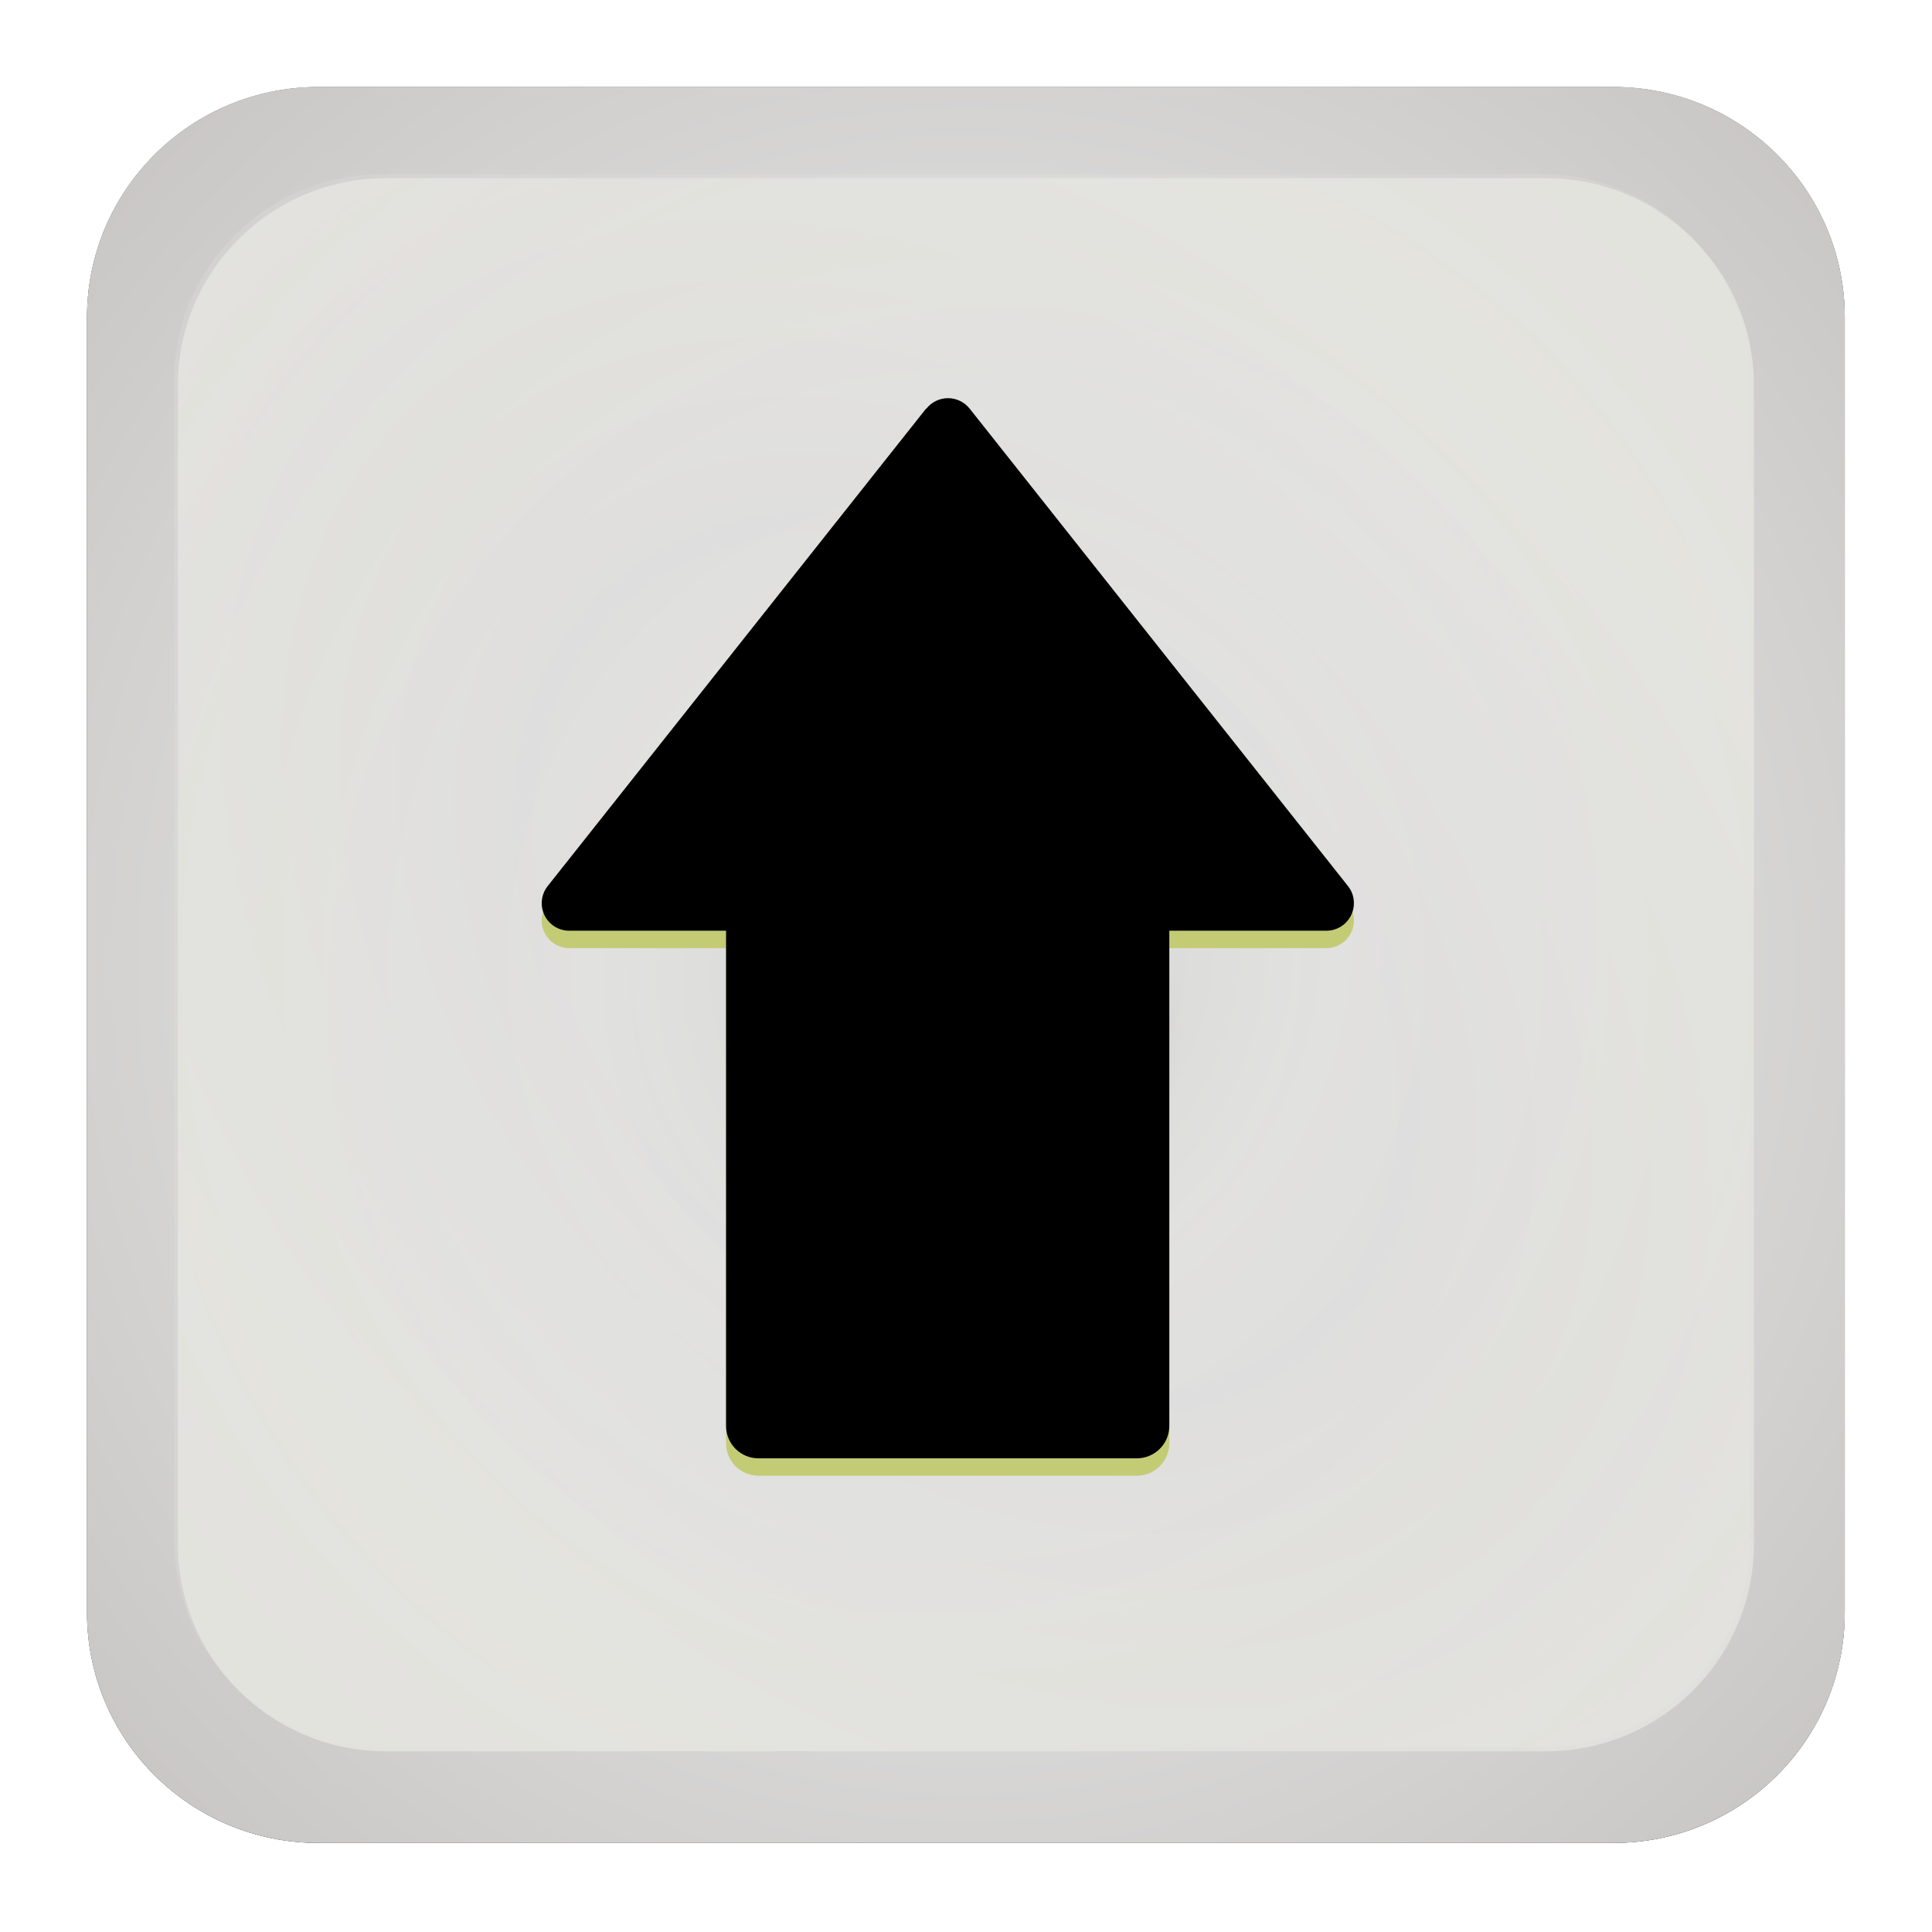 <?xml version="1.0" encoding="UTF-8"?>
<svg width="111px" height="111px" viewBox="0 0 111 111" version="1.1" xmlns="http://www.w3.org/2000/svg" xmlns:xlink="http://www.w3.org/1999/xlink">
    <!-- Generator: Sketch 51.1 (57501) - http://www.bohemiancoding.com/sketch -->
    <title>spinner-up-down</title>
    <desc>Created with Sketch.</desc>
    <defs>
        <path d="M18.294,5 L92.693,5 C100.035,5 105.986,10.926 105.986,18.236 L105.986,92.648 C105.986,99.958 100.035,105.883 92.693,105.883 L18.294,105.883 C10.952,105.883 5,99.958 5,92.648 L5,18.236 C5,10.926 10.952,5 18.294,5 Z" id="path-1"></path>
        <filter x="-10.4%" y="-10.4%" width="120.8%" height="120.8%" filterUnits="objectBoundingBox" id="filter-2">
            <feMorphology radius="1" operator="dilate" in="SourceAlpha" result="shadowSpreadOuter1"></feMorphology>
            <feOffset dx="0" dy="0" in="shadowSpreadOuter1" result="shadowOffsetOuter1"></feOffset>
            <feGaussianBlur stdDeviation="1.5" in="shadowOffsetOuter1" result="shadowBlurOuter1"></feGaussianBlur>
            <feColorMatrix values="0 0 0 0 0.698   0 0 0 0 0.686   0 0 0 0 0.682  0 0 0 0.507 0" type="matrix" in="shadowBlurOuter1" result="shadowMatrixOuter1"></feColorMatrix>
            <feMorphology radius="0.5" operator="dilate" in="SourceAlpha" result="shadowSpreadOuter2"></feMorphology>
            <feOffset dx="0" dy="0" in="shadowSpreadOuter2" result="shadowOffsetOuter2"></feOffset>
            <feGaussianBlur stdDeviation="1.5" in="shadowOffsetOuter2" result="shadowBlurOuter2"></feGaussianBlur>
            <feColorMatrix values="0 0 0 0 0.027   0 0 0 0 0.027   0 0 0 0 0.027  0 0 0 0.8 0" type="matrix" in="shadowBlurOuter2" result="shadowMatrixOuter2"></feColorMatrix>
            <feMerge>
                <feMergeNode in="shadowMatrixOuter1"></feMergeNode>
                <feMergeNode in="shadowMatrixOuter2"></feMergeNode>
            </feMerge>
        </filter>
        <radialGradient cx="50%" cy="50%" fx="50%" fy="50%" r="84.358%" gradientTransform="translate(0.5,0.5),scale(0.999,1),rotate(90),scale(1,0.959),translate(-0.5,-0.5)" id="radialGradient-3">
            <stop stop-color="#FFFFFA" offset="0%"></stop>
            <stop stop-color="#EDEDED" offset="36.861%"></stop>
            <stop stop-color="#E0E0DE" offset="50.736%"></stop>
            <stop stop-color="#DFDEDD" offset="54.769%"></stop>
            <stop stop-color="#BFBAB8" offset="100%"></stop>
        </radialGradient>
        <radialGradient cx="50%" cy="50%" fx="50%" fy="50%" r="70.776%" gradientTransform="translate(0.5,0.5),scale(0.998,1),rotate(-135.053),scale(1,0.72),translate(-0.5,-0.5)" id="radialGradient-4">
            <stop stop-color="#9B9999" offset="0%"></stop>
            <stop stop-color="#E0E0DE" offset="23.217%"></stop>
            <stop stop-color="#DFDEDD" offset="46.699%"></stop>
            <stop stop-color="#EBEBE4" offset="100%"></stop>
        </radialGradient>
        <radialGradient cx="50%" cy="50%" fx="50%" fy="50%" r="82%" gradientTransform="translate(0.5,0.5),scale(0.998,1),rotate(-52.346),scale(1,0.953),translate(-0.5,-0.5)" id="radialGradient-5">
            <stop stop-color="#9B9999" offset="0%"></stop>
            <stop stop-color="#E0E0DE" offset="29.113%"></stop>
            <stop stop-color="#DFDEDD" offset="44.079%"></stop>
            <stop stop-color="#EBEBE4" offset="100%"></stop>
        </radialGradient>
        <path d="M53.202,24.481 L53.22,24.481 C53.521,24.099 53.98,23.876 54.466,23.876 C54.952,23.876 55.412,24.099 55.713,24.481 L77.442,51.902 C77.666,52.181 77.787,52.528 77.786,52.886 C77.788,53.307 77.621,53.712 77.323,54.01 C77.025,54.308 76.62,54.475 76.199,54.473 L67.181,54.473 L67.181,82.921 C67.181,83.418 66.983,83.894 66.63,84.244 C66.278,84.594 65.8,84.789 65.304,84.786 L43.574,84.786 C43.08,84.786 42.606,84.589 42.257,84.239 C41.909,83.89 41.713,83.415 41.715,82.921 L41.715,54.473 L32.715,54.473 C32.105,54.477 31.547,54.13 31.282,53.58 C31.016,53.031 31.09,52.378 31.472,51.902 L53.202,24.481 Z" id="path-6"></path>
        <filter x="-7.5%" y="-5.7%" width="115.0%" height="111.5%" filterUnits="objectBoundingBox" id="filter-7">
            <feMorphology radius="2" operator="erode" in="SourceAlpha" result="shadowSpreadInner1"></feMorphology>
            <feGaussianBlur stdDeviation="2" in="shadowSpreadInner1" result="shadowBlurInner1"></feGaussianBlur>
            <feOffset dx="0" dy="-1" in="shadowBlurInner1" result="shadowOffsetInner1"></feOffset>
            <feComposite in="shadowOffsetInner1" in2="SourceAlpha" operator="arithmetic" k2="-1" k3="1" result="shadowInnerInner1"></feComposite>
            <feColorMatrix values="0 0 0 0 0.944   0 0 0 0 0.953   0 0 0 0 0.687  0 0 0 1 0" type="matrix" in="shadowInnerInner1"></feColorMatrix>
        </filter>
    </defs>
    <g id="spinner-up-down" stroke="none" stroke-width="1" fill="none" fill-rule="evenodd">
        <g id="Shape">
            <use fill="black" fill-opacity="1" filter="url(#filter-2)" xlink:href="#path-1"></use>
            <use fill="#C2C2C2" fill-rule="evenodd" xlink:href="#path-1"></use>
        </g>
        <path d="M18.294,4.986 L92.693,4.986 C100.035,4.986 105.986,10.912 105.986,18.222 L105.986,92.634 C105.986,99.944 100.035,105.869 92.693,105.869 L18.294,105.869 C10.952,105.869 5,99.944 5,92.634 L5,18.222 C5,10.912 10.952,4.986 18.294,4.986 Z" id="Shape" fill-opacity="0.7" fill="url(#radialGradient-3)"></path>
        <path d="M22.182,10.236 L88.804,10.236 C95.412,10.236 100.769,15.569 100.769,22.148 L100.769,88.707 C100.769,95.286 95.412,100.619 88.804,100.619 L22.182,100.619 C15.575,100.619 10.218,95.286 10.218,88.707 L10.218,22.148 C10.218,15.569 15.575,10.236 22.182,10.236 Z" id="Shape" fill="url(#radialGradient-4)" style="mix-blend-mode: color-burn;" opacity="0.682"></path>
        <path d="M21.964,10 L88.586,10 C95.194,10 100.551,15.333 100.551,21.912 L100.551,88.471 C100.551,95.05 95.194,100.383 88.586,100.383 L21.964,100.383 C15.357,100.383 10,95.05 10,88.471 L10,21.912 C10,15.333 15.357,10 21.964,10 Z" id="Shape" fill="url(#radialGradient-5)" style="mix-blend-mode: multiply;" opacity="0.19"></path>
        <g id="arrow-up-down" fill-rule="nonzero">
            <use fill="#C4CB75" xlink:href="#path-6"></use>
            <use fill="black" fill-opacity="1" filter="url(#filter-7)" xlink:href="#path-6"></use>
        </g>
    </g>
</svg>